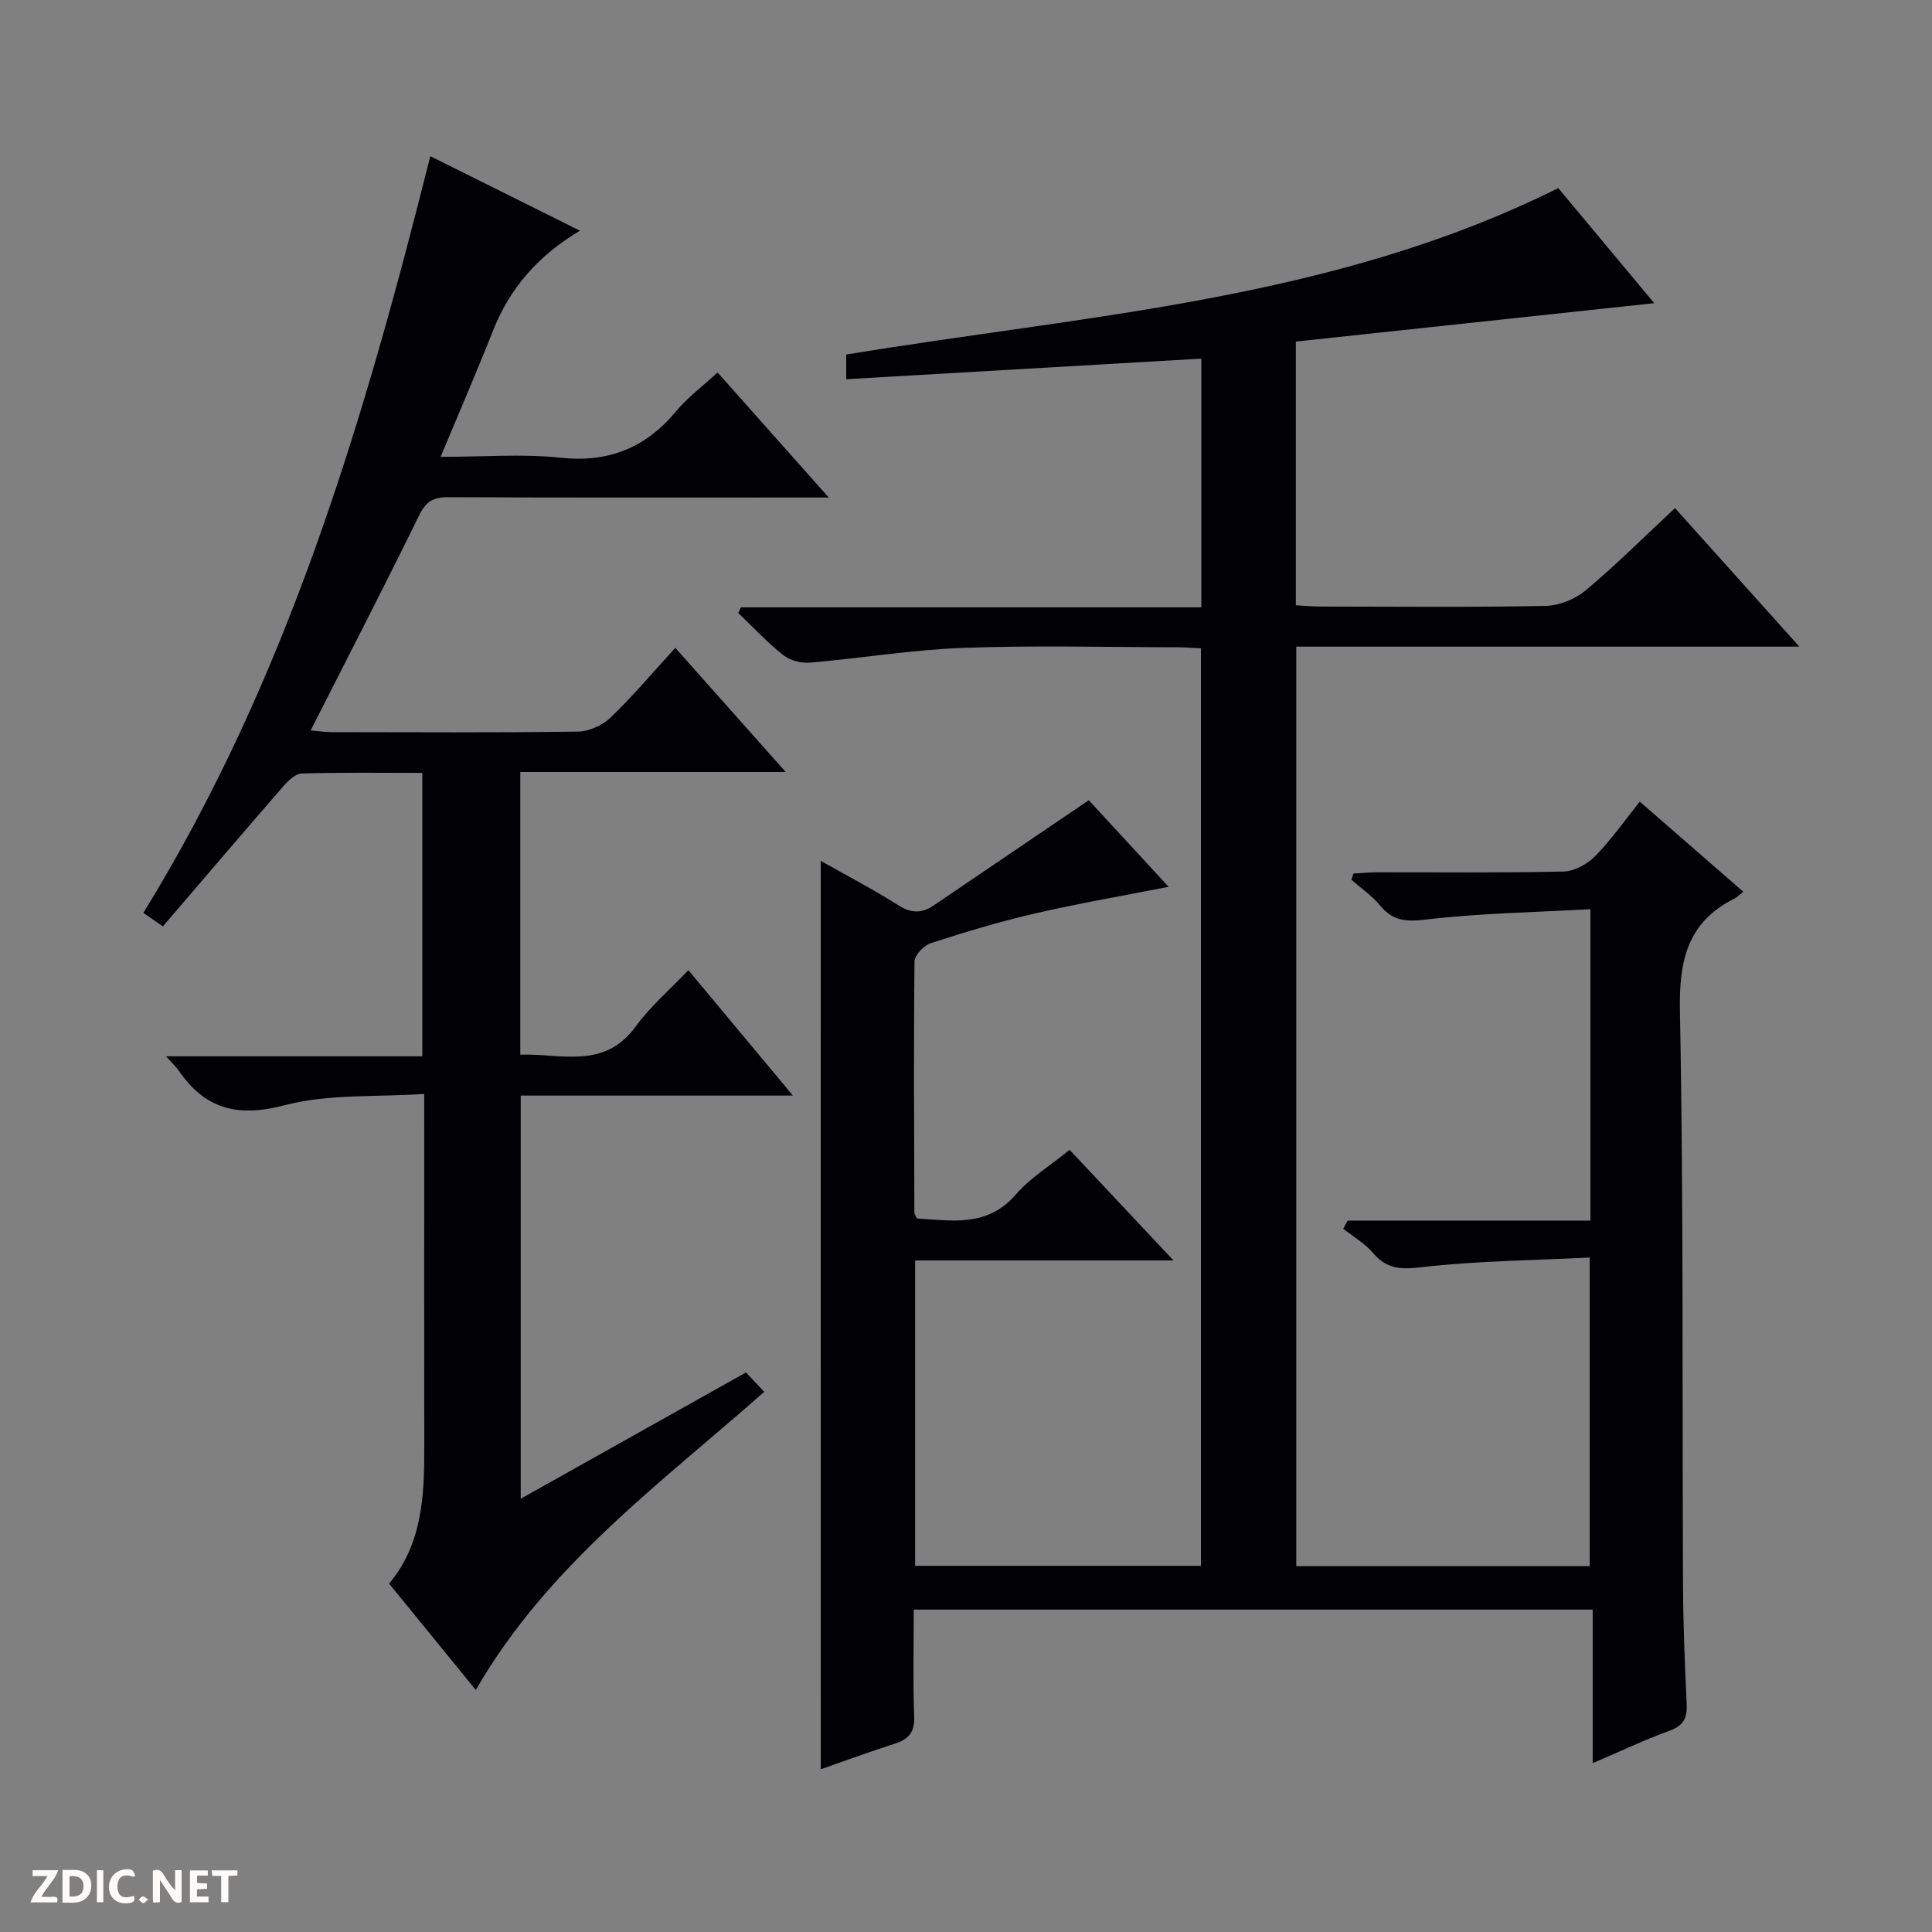 <svg enable-background="new 0 0 400 400" viewBox="0 0 400 400" xmlns="http://www.w3.org/2000/svg"><rect x="0" y="0" width="400" height="400" fill="#808080" stroke="none"/><g fill="#fcfbfa"><path d="m37.59 393.81c-.92.31-1.52.05-2-.78-.7-1.2-1.52-2.34-2.47-3.78v4.59c-.55.03-.95.05-1.41.07-.03-.37-.06-.64-.06-.91 0-1.91 0-3.81 0-5.7 1.13-.41 1.77-.03 2.29.91.62 1.11 1.38 2.14 2.31 3.19v-4.2h1.35v6.61z"/><path d="m12.94 393.88v-6.75c1.9.19 3.93-.54 5.37 1.29.8 1.01.78 2.88.03 3.97-1.37 1.97-3.4 1.51-6.4 1.49m2.45-1.22c2.04.12 2.92-.58 2.89-2.21-.03-1.51-.98-2.19-2.89-2z"/><path d="m11.81 393.87h-5.49c.68-2.18 2.47-3.48 3.51-5.45h-3.08v-1.21h5.29c-.71 2.13-2.44 3.48-3.47 5.51.86 0 1.63.04 2.39-.01.79-.05 1.14.21.85 1.16"/><path d="m39.33 393.86v-6.61h3.7v1.07h-2.22v1.52c.68.04 1.34.09 2.07.13v1.07c-.72.05-1.38.09-2.1.14v1.48h2.4v1.19h-3.85z"/><path d="m27.71 388.56c-1.15-.3-2.46-.61-3.1.64-.37.73-.41 1.93-.06 2.67.63 1.35 1.99.93 3.17.68.35.94-.01 1.32-.93 1.46-1.62.25-3.05-.27-3.76-1.48-.73-1.24-.6-3.03.31-4.17.88-1.11 2.71-1.7 4-1.16.32.13.44.74.65 1.12-.1.08-.19.16-.28.24"/><path d="m49.15 387.24v1.07c-.59.02-1.17.05-1.87.08v5.44h-1.48v-5.44h-1.85c-.05-.4-.08-.73-.13-1.15z"/><path d="m20.06 387.21h1.33v6.62h-1.33z"/><path d="m30.68 393.25c-.39.38-.8.79-1.05.76-.32-.05-.6-.45-.9-.7.26-.24.51-.64.8-.67.29-.04.62.3 1.15.61"/></g><path d="m169.92 178.23c5.17 2.93 10.76 5.83 16.06 9.19 2.67 1.7 4.87 1.71 7.32.05 10.56-7.16 21.11-14.33 32.12-21.79 4.92 5.33 10.61 11.5 16.53 17.92-9.65 1.9-18.76 3.46-27.75 5.54-7.26 1.68-14.42 3.84-21.51 6.14-1.43.46-3.34 2.48-3.35 3.79-.19 17.33-.08 34.65-.03 51.98 0 .29.25.58.55 1.23 7.22.41 14.54 1.87 20.46-4.97 3-3.47 7.11-5.97 11.13-9.25 6.97 7.42 13.83 14.73 21.51 22.9-18.51 0-35.87 0-53.49 0v63.23h59.17c0-63.19 0-126.39 0-189.96-1.57-.08-3.18-.22-4.79-.22-14.83-.02-29.68-.42-44.49.13-10.58.39-21.1 2.15-31.67 3.05-1.8.15-4.09-.43-5.48-1.52-3.34-2.64-6.27-5.8-9.36-8.75.18-.39.36-.79.55-1.18h95.32c0-17.39 0-34.14 0-51.49-24.4 1.41-48.83 2.83-73.52 4.26 0-2.25 0-3.66 0-5.1 49.76-8.24 100.61-11.14 147.42-34.47 6.41 7.69 13.28 15.93 19.87 23.83-24.67 2.64-49.34 5.29-74.2 7.95v54.6c1.68.09 3.42.26 5.17.26 15.5.02 31 .17 46.49-.13 2.82-.06 6.13-1.37 8.31-3.19 6.34-5.31 12.21-11.17 18.53-17.06 8.58 9.55 16.84 18.75 25.75 28.68-35.31 0-69.55 0-104.16 0v190.38h60.74c0-20.84 0-41.7 0-63.9-11.66.59-23.37.67-34.94 2.02-4.34.5-7.14.3-9.95-3.01-1.67-1.97-4.06-3.33-6.13-4.97.31-.56.62-1.12.93-1.69h50.25c0-21.49 0-42.24 0-64.47-11.46.64-22.82.82-34.05 2.14-4.14.49-6.85.31-9.49-2.9-1.67-2.03-3.94-3.57-5.94-5.33.14-.43.27-.86.41-1.29 1.67-.09 3.34-.26 5.01-.26 12.83-.02 25.67.14 38.49-.16 2.24-.05 4.93-1.52 6.55-3.18 3.35-3.42 6.13-7.41 9.24-11.29 7.13 6.21 14.14 12.31 21.43 18.66-.77.6-1.24 1.11-1.82 1.4-9.76 4.89-11.5 12.83-11.3 23.28.77 39.64.45 79.31.64 118.96.04 8.15.37 16.3.76 24.44.14 2.85-.55 4.51-3.46 5.58-5.12 1.87-10.07 4.22-16 6.75 0-11.01 0-21.35 0-31.79-47.19 0-93.6 0-140.57 0 0 7.54-.19 14.83.09 22.1.13 3.29-1.14 4.75-4.06 5.68-5.2 1.65-10.33 3.55-15.28 5.28-.01-62.74-.01-125.32-.01-188.08z" fill="#010104"/><path d="m154.45 284.15c1.36 1.45 2.48 2.63 3.78 4.01-21.52 19.02-44.88 35.95-59.72 61.73-5.99-7.35-11.85-14.53-17.95-22.02 6.88-8.23 7.3-18.15 7.28-28.19-.04-22.17-.01-44.33-.01-66.5 0-1.81 0-3.62 0-6.69-9.93.67-19.81-.04-28.88 2.33-9.74 2.55-16.48.85-21.98-7.21-.53-.77-1.24-1.41-2.6-2.91h53.07c0-19.76 0-38.96 0-58.68-8.41 0-16.69-.12-24.97.12-1.31.04-2.82 1.51-3.83 2.67-8.29 9.54-16.49 19.16-24.92 28.99-1.57-1.09-2.72-1.88-4.04-2.8 29.83-48.4 45.64-101.82 59.41-156.66 10.4 5.18 20.29 10.1 30.98 15.42-8.66 5.17-14.5 11.87-17.97 20.64-3.34 8.45-6.96 16.79-10.88 26.19 8.95 0 16.93-.67 24.75.17 10.01 1.08 17.68-2.01 24.02-9.62 2.42-2.91 5.55-5.23 8.58-8.02 7.52 8.45 14.88 16.73 23.01 25.88-2.66 0-4.24 0-5.83 0-24.33 0-48.67.05-73-.06-3.06-.01-4.56.88-5.97 3.75-7.23 14.78-14.79 29.4-22.46 44.53 1.49.13 2.91.36 4.33.36 17 .02 34 .13 51-.11 2.31-.03 5.1-1.31 6.79-2.93 4.55-4.36 8.63-9.23 13.37-14.41 7.51 8.44 14.83 16.67 22.87 25.71-18.9 0-36.77 0-54.96 0v58.52c8.43-.3 17.35 3.19 23.93-5.88 2.99-4.12 6.98-7.52 10.87-11.61 7.39 8.85 14.25 17.09 21.65 25.96-19.15 0-37.54 0-56.36 0v83.47c15.68-8.79 30.93-17.34 46.64-26.15z" fill="#010104"/></svg>